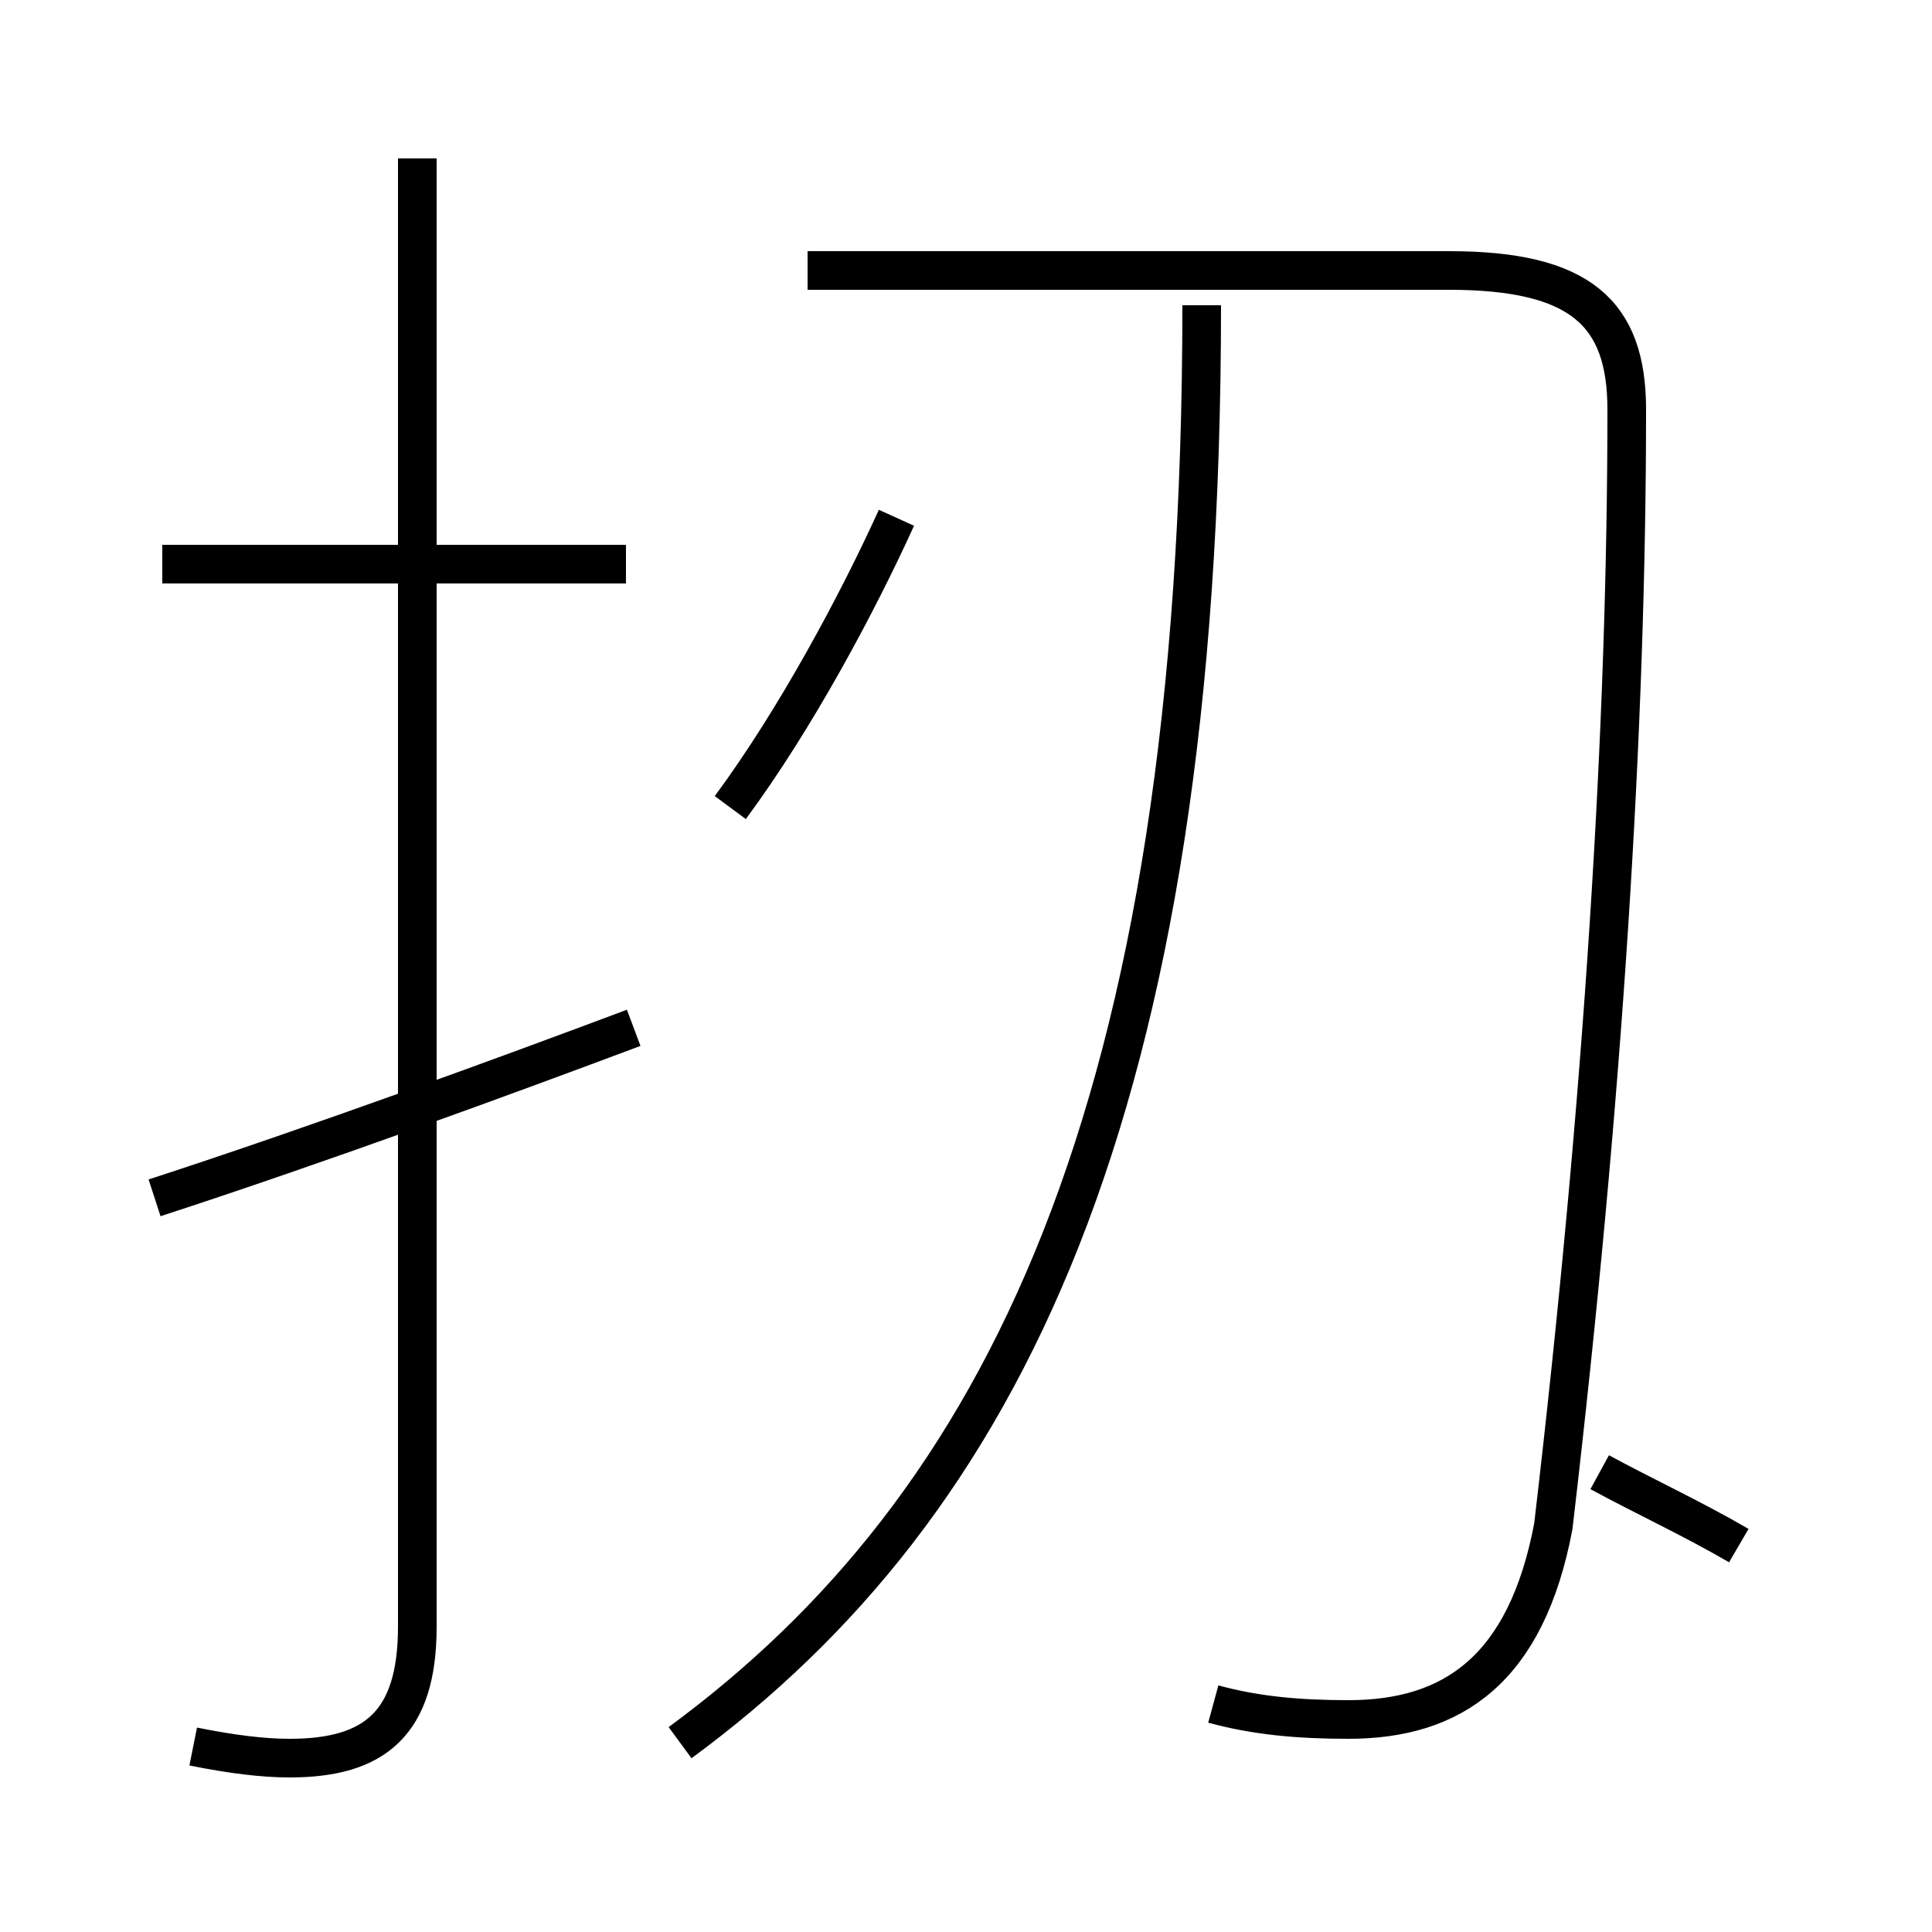 <?xml version='1.0' encoding='utf8'?>
<svg viewBox="0.0 -44.0 50.0 50.0" version="1.1" xmlns="http://www.w3.org/2000/svg">
<rect x="0.0" y="-44.0" width="50.0" height="50.0" fill="#808080" stroke="none"/>
<rect x="-1000" y="-1000" width="2000" height="2000" stroke="white" fill="white"/>
<g style="fill:none; stroke:#000000;  stroke-width:1">
<path d="M 5.0 -1.2 C 6.0 -1.4 6.8 -1.5 7.5 -1.5 C 9.7 -1.5 10.8 -0.6 10.8 1.9 L 10.8 39.9 M 4.0 13.0 C 8.3 14.4 13.2 16.2 16.4 17.4 M 16.2 29.4 L 4.2 29.4 M 18.9 23.1 C 20.6 25.4 22.2 28.4 23.2 30.6 M 17.6 -1.1 C 25.9 5.0 31.1 15.2 31.1 36.1 M 31.4 -0.1 C 32.5 -0.4 33.6 -0.5 34.9 -0.5 C 37.6 -0.5 39.5 0.8 40.2 4.5 C 41.5 15.6 42.1 25.2 42.1 33.4 C 42.1 35.9 40.9 37.0 37.5 37.0 L 20.9 37.0 M 45.0 4.0 C 43.8 4.7 42.5 5.3 41.4 5.9" transform="scale(1, -1)" />
</g>
</svg>